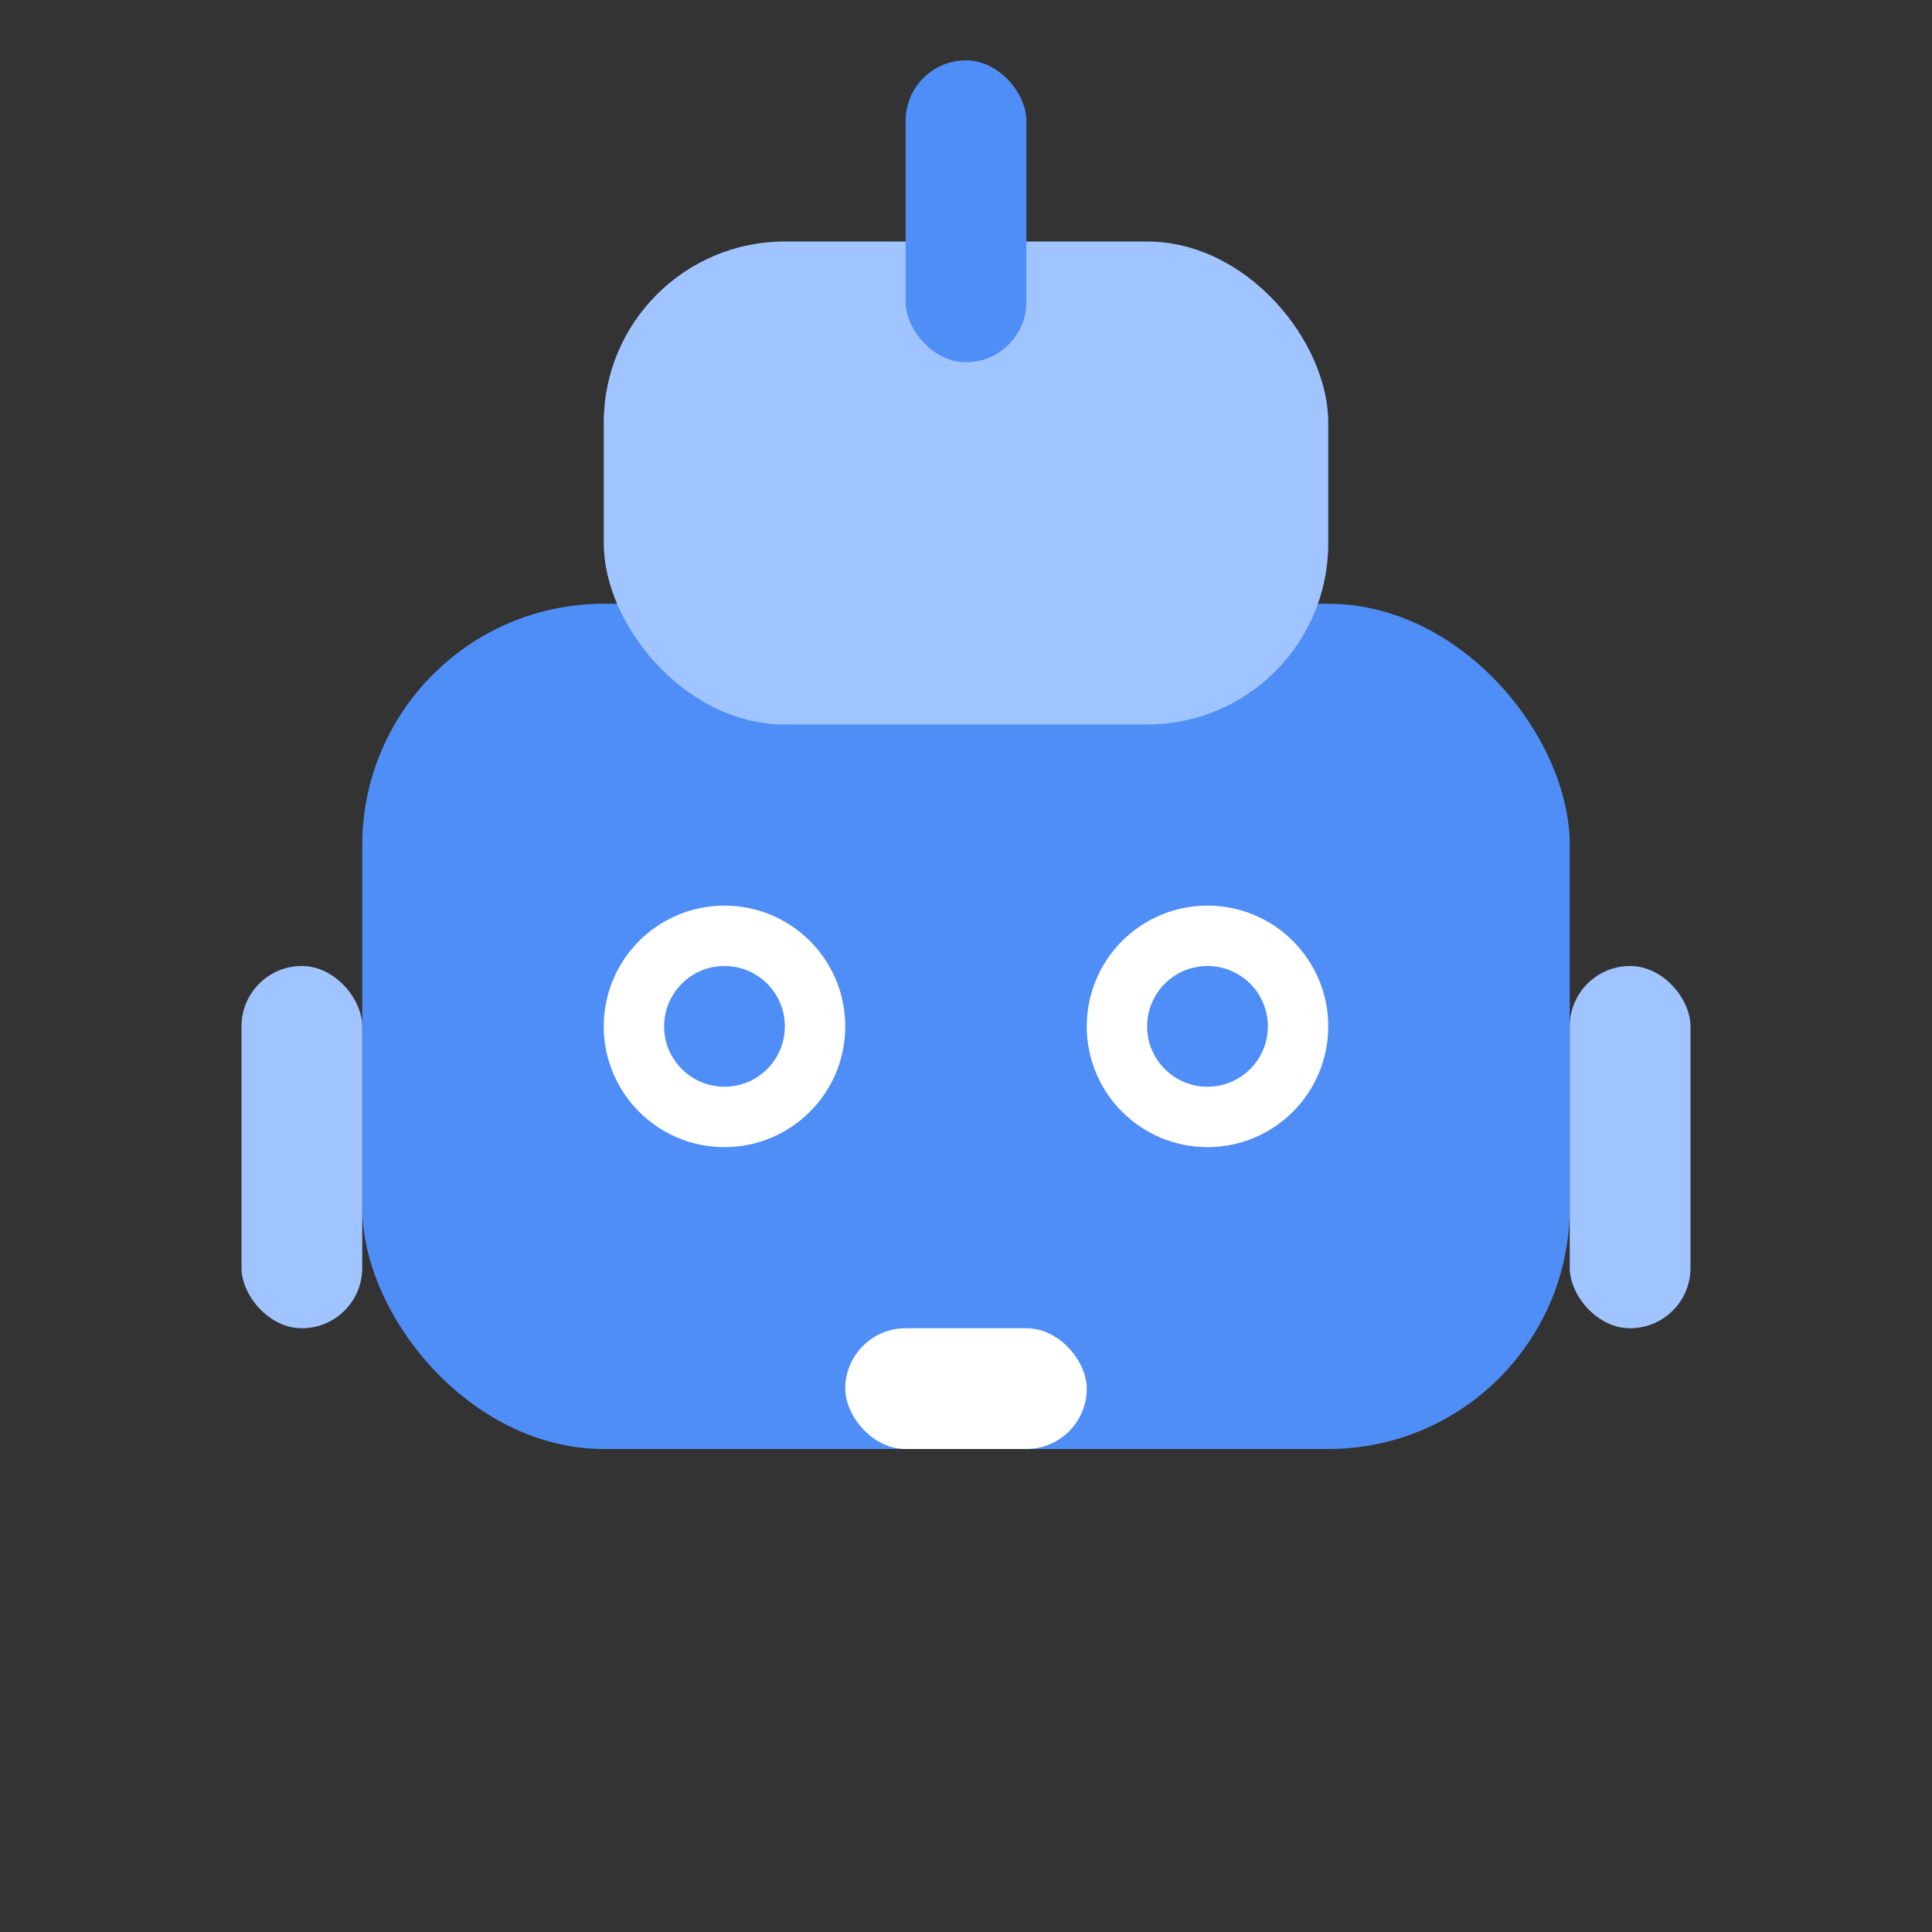 <svg width="64" height="64" viewBox="0 0 64 64" fill="none" xmlns="http://www.w3.org/2000/svg">
  <rect x="0" y="0" width="64" height="64" fill="#333333" stroke="none"/>
  <rect x="12" y="20" width="40" height="28" rx="8" fill="#4F8EF7"/>
  <rect x="20" y="8" width="24" height="16" rx="6" fill="#A0C4FF"/>
  <circle cx="24" cy="34" r="4" fill="#fff"/>
  <circle cx="40" cy="34" r="4" fill="#fff"/>
  <circle cx="24" cy="34" r="2" fill="#4F8EF7"/>
  <circle cx="40" cy="34" r="2" fill="#4F8EF7"/>
  <rect x="28" y="44" width="8" height="4" rx="2" fill="#fff"/>
  <rect x="8" y="32" width="4" height="12" rx="2" fill="#A0C4FF"/>
  <rect x="52" y="32" width="4" height="12" rx="2" fill="#A0C4FF"/>
  <rect x="30" y="2" width="4" height="10" rx="2" fill="#4F8EF7"/>
</svg>
